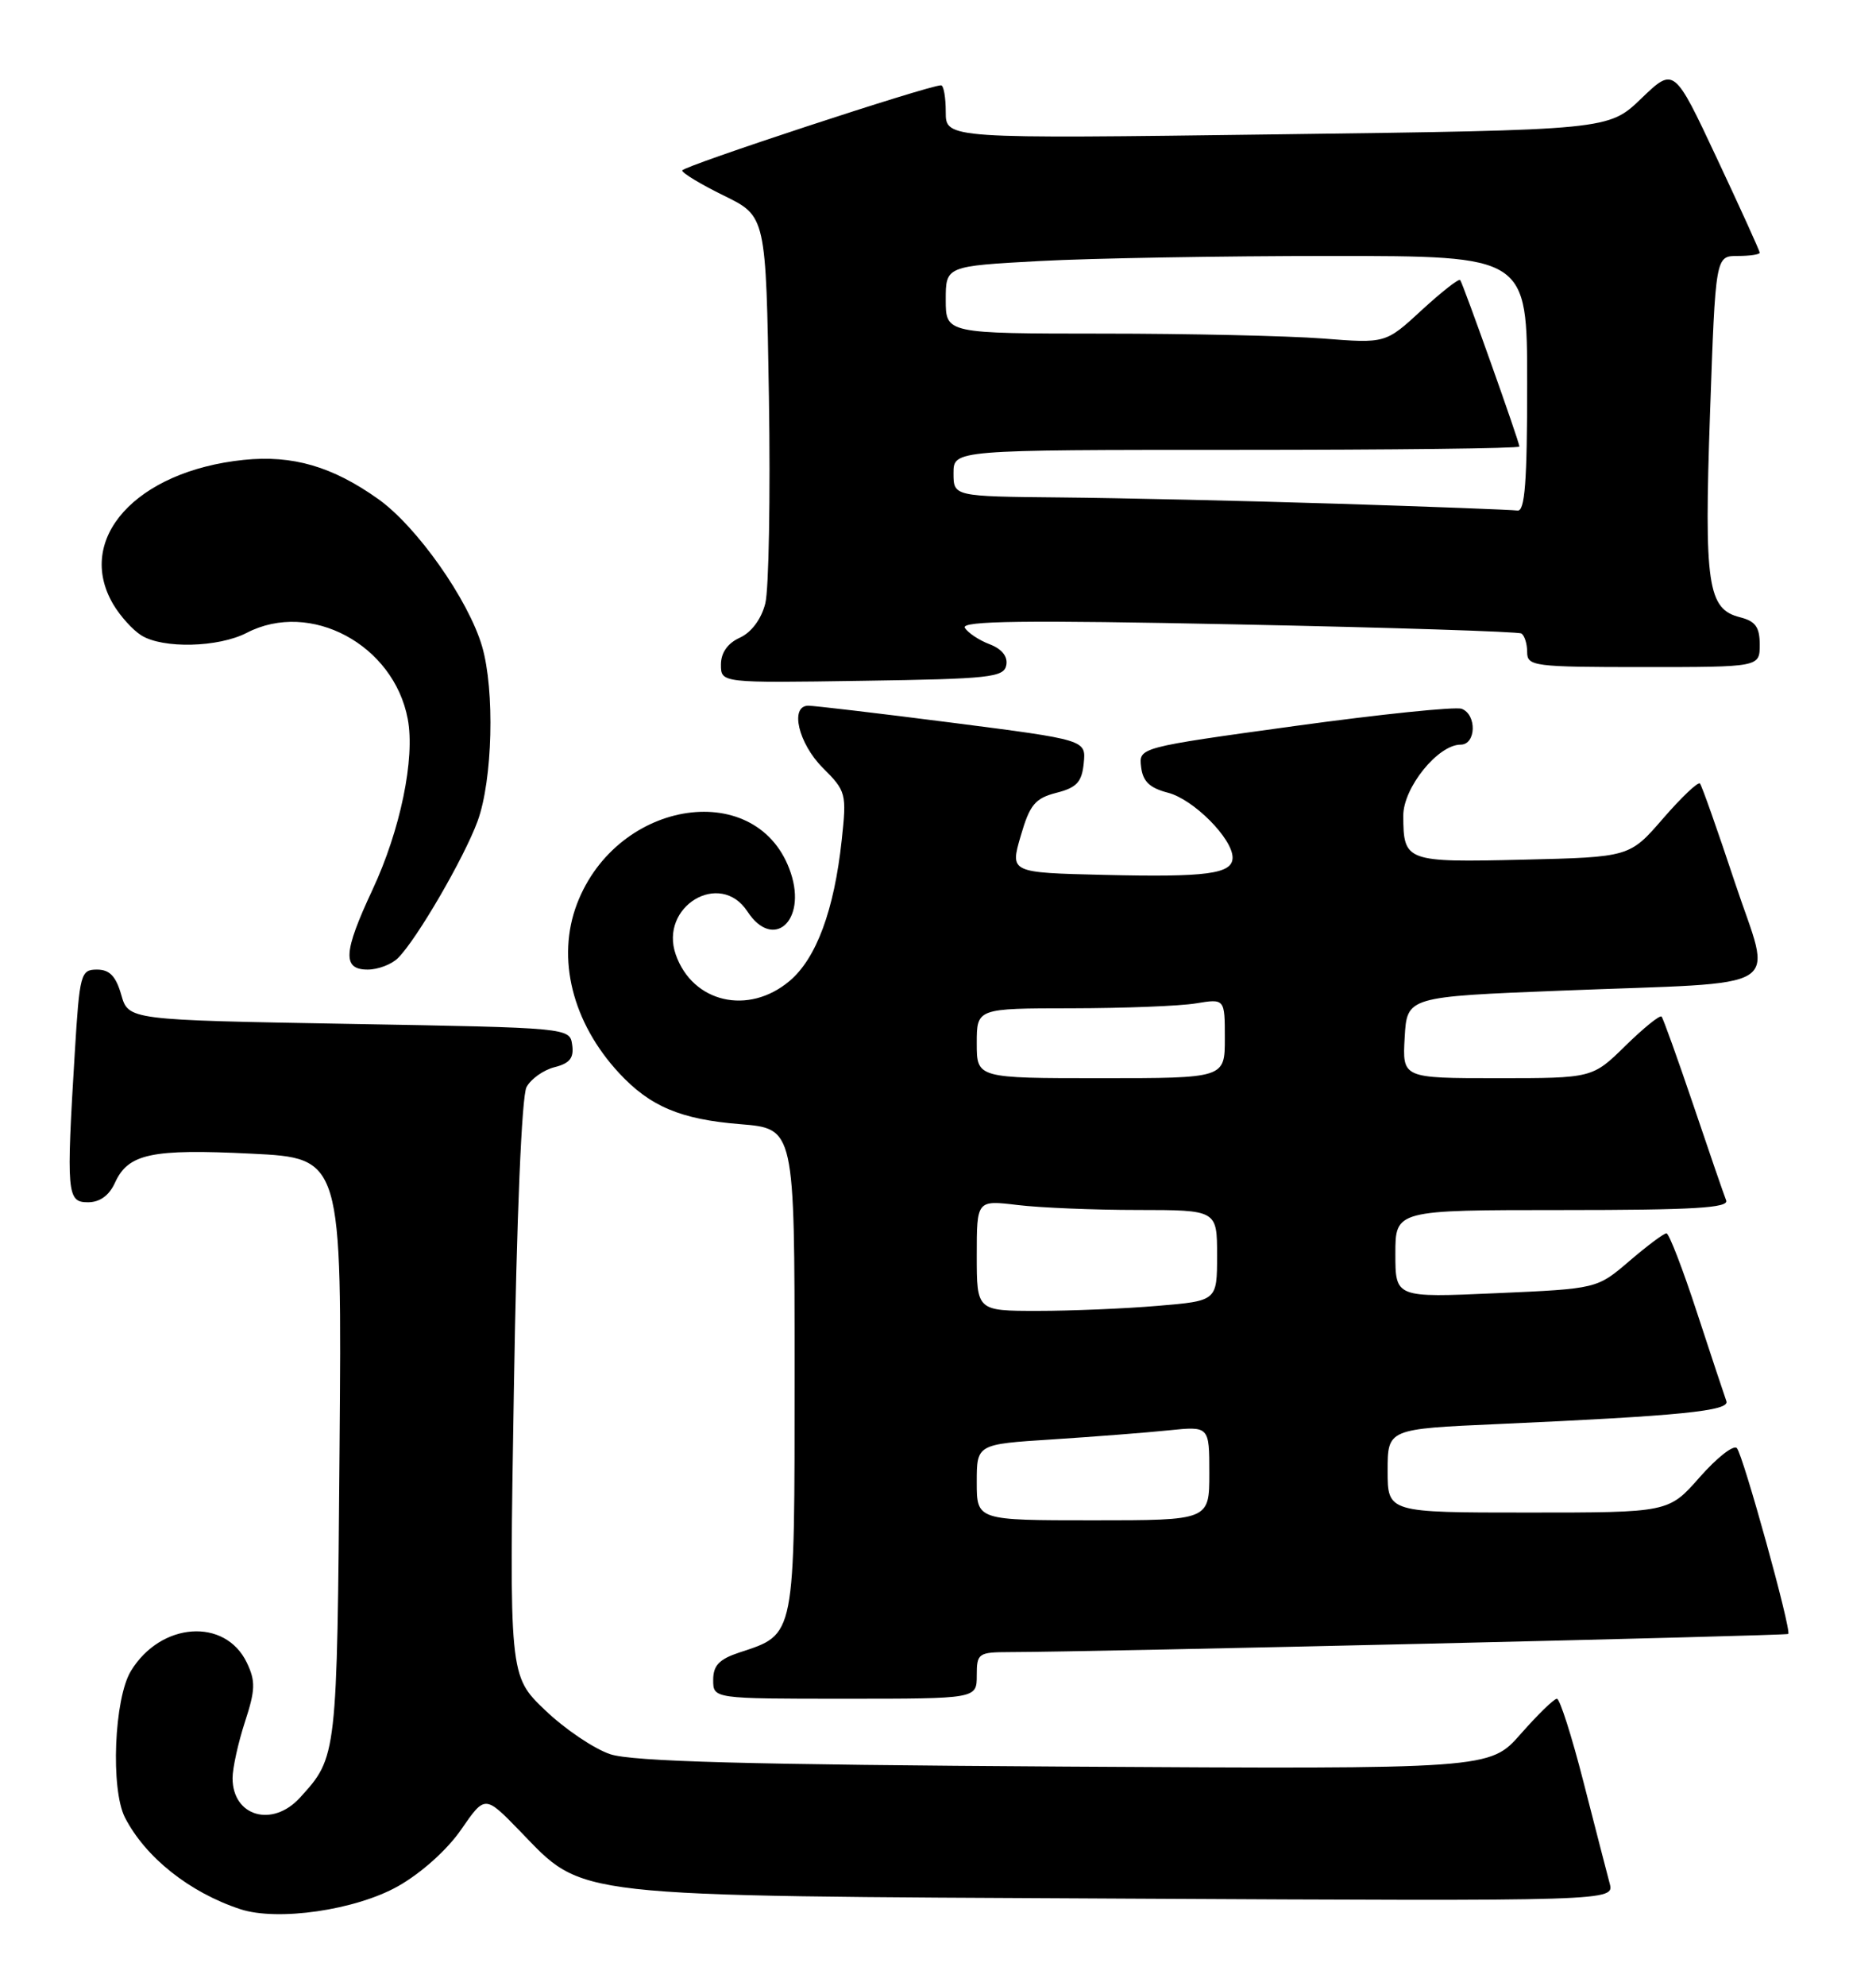 <?xml version="1.0" encoding="UTF-8" standalone="no"?>
<!DOCTYPE svg PUBLIC "-//W3C//DTD SVG 1.1//EN" "http://www.w3.org/Graphics/SVG/1.1/DTD/svg11.dtd" >
<svg xmlns="http://www.w3.org/2000/svg" xmlns:xlink="http://www.w3.org/1999/xlink" version="1.1" viewBox="0 0 242 256">
 <g >
 <path fill="currentColor"
d=" M 51.35 243.17 C 54.34 241.48 57.71 238.46 59.50 235.85 C 62.56 231.42 62.56 231.42 67.04 236.03 C 75.46 244.71 72.67 244.40 144.88 244.77 C 208.26 245.10 208.26 245.10 207.64 242.80 C 207.30 241.53 205.79 235.66 204.27 229.75 C 202.76 223.84 201.21 219.00 200.84 219.00 C 200.47 219.00 198.37 221.04 196.17 223.54 C 192.18 228.08 192.18 228.08 137.34 227.75 C 96.43 227.50 81.54 227.10 78.71 226.15 C 76.62 225.45 72.83 222.89 70.30 220.46 C 65.68 216.04 65.68 216.04 66.29 179.06 C 66.65 156.84 67.30 141.31 67.92 140.15 C 68.48 139.10 70.11 137.94 71.54 137.58 C 73.50 137.09 74.05 136.39 73.81 134.71 C 73.50 132.50 73.48 132.50 45.04 132.00 C 16.57 131.50 16.57 131.50 15.64 128.25 C 14.95 125.85 14.14 125.00 12.51 125.00 C 10.41 125.00 10.27 125.54 9.65 135.66 C 8.54 153.88 8.63 155.00 11.34 155.00 C 12.87 155.00 14.08 154.13 14.83 152.48 C 16.54 148.73 19.53 148.09 32.42 148.73 C 44.11 149.30 44.11 149.30 43.80 186.90 C 43.48 226.56 43.49 226.49 38.70 231.75 C 35.14 235.66 30.00 234.17 30.00 229.24 C 30.00 227.94 30.72 224.69 31.59 222.01 C 32.95 217.86 32.98 216.74 31.84 214.35 C 29.04 208.52 20.73 209.11 16.89 215.42 C 14.72 218.97 14.25 230.67 16.12 234.32 C 18.77 239.46 24.44 243.97 30.99 246.13 C 35.82 247.72 45.89 246.25 51.35 243.17 Z  M 126.00 216.00 C 126.00 213.14 126.20 213.00 130.25 212.99 C 140.58 212.98 230.45 210.88 230.68 210.65 C 231.13 210.20 224.85 187.54 224.05 186.69 C 223.62 186.24 221.47 187.93 219.26 190.44 C 215.25 195.00 215.25 195.00 197.12 195.00 C 179.00 195.00 179.00 195.00 179.00 189.61 C 179.00 184.22 179.00 184.22 193.25 183.59 C 216.74 182.54 223.17 181.90 222.70 180.64 C 222.47 180.01 220.77 174.89 218.92 169.25 C 217.08 163.61 215.30 159.00 214.97 159.00 C 214.63 159.00 212.48 160.61 210.19 162.57 C 206.01 166.15 206.01 166.15 193.01 166.72 C 180.00 167.30 180.00 167.30 180.00 161.65 C 180.00 156.00 180.00 156.00 201.58 156.00 C 218.45 156.00 223.06 155.73 222.67 154.75 C 222.39 154.06 220.49 148.55 218.45 142.50 C 216.40 136.45 214.55 131.30 214.34 131.06 C 214.13 130.82 212.04 132.51 209.69 134.81 C 205.42 139.00 205.42 139.00 193.16 139.00 C 180.90 139.00 180.90 139.00 181.20 133.75 C 181.50 128.50 181.50 128.50 201.50 127.71 C 231.16 126.53 228.57 128.16 223.78 113.72 C 221.55 107.00 219.53 101.28 219.29 101.01 C 219.05 100.75 216.92 102.77 214.54 105.51 C 210.22 110.50 210.22 110.50 196.47 110.83 C 181.34 111.19 181.04 111.08 181.02 105.17 C 181.00 101.57 185.49 96.00 188.42 96.00 C 190.42 96.00 190.53 92.14 188.56 91.38 C 187.76 91.08 178.07 92.08 167.01 93.60 C 146.90 96.37 146.90 96.37 147.20 98.87 C 147.42 100.75 148.31 101.59 150.67 102.20 C 153.95 103.04 159.00 108.11 159.00 110.56 C 159.00 112.67 155.71 113.11 142.39 112.79 C 130.29 112.50 130.29 112.50 131.67 107.77 C 132.84 103.74 133.52 102.92 136.27 102.21 C 138.90 101.54 139.56 100.82 139.80 98.39 C 140.10 95.39 140.10 95.39 122.80 93.17 C 113.28 91.95 104.94 90.97 104.25 90.98 C 101.86 91.02 102.99 95.83 106.12 98.97 C 109.15 101.99 109.23 102.30 108.58 108.30 C 107.61 117.34 105.30 123.57 101.85 126.47 C 96.54 130.94 89.34 129.27 87.17 123.06 C 85.01 116.87 92.88 112.12 96.41 117.50 C 99.73 122.58 104.07 118.77 102.02 112.57 C 97.96 100.25 79.65 102.88 74.43 116.53 C 71.76 123.54 73.82 131.83 79.86 138.34 C 83.86 142.65 87.80 144.31 95.50 144.93 C 102.50 145.50 102.50 145.50 102.50 176.65 C 102.50 211.40 102.65 210.64 95.38 213.04 C 92.78 213.90 92.00 214.71 92.00 216.58 C 92.00 219.00 92.00 219.00 109.00 219.00 C 126.00 219.00 126.00 219.00 126.00 216.00 Z  M 51.35 123.50 C 53.78 121.08 59.88 110.58 61.61 105.86 C 63.55 100.56 63.84 89.01 62.19 83.34 C 60.43 77.32 53.79 67.90 48.81 64.35 C 42.89 60.14 37.76 58.64 31.43 59.29 C 17.54 60.73 9.63 69.49 14.62 77.93 C 15.51 79.43 17.13 81.23 18.24 81.92 C 21.02 83.65 28.17 83.48 31.84 81.58 C 40.04 77.34 50.80 83.11 52.60 92.70 C 53.56 97.78 51.64 107.04 48.04 114.73 C 44.28 122.77 44.14 125.00 47.43 125.00 C 48.76 125.00 50.53 124.33 51.35 123.50 Z  M 129.81 85.75 C 130.02 84.64 129.25 83.67 127.67 83.06 C 126.31 82.55 124.87 81.59 124.46 80.94 C 123.91 80.04 132.13 79.93 159.62 80.50 C 179.35 80.90 195.84 81.43 196.25 81.67 C 196.66 81.92 197.00 82.99 197.00 84.06 C 197.00 85.89 197.82 86.00 212.00 86.00 C 227.00 86.00 227.00 86.00 227.00 83.11 C 227.00 80.85 226.45 80.08 224.46 79.58 C 220.28 78.53 219.82 75.41 220.59 53.29 C 221.30 33.00 221.30 33.00 224.15 33.00 C 225.72 33.00 227.00 32.81 227.00 32.58 C 227.00 32.35 224.51 26.87 221.47 20.40 C 215.95 8.64 215.95 8.64 211.72 12.70 C 207.50 16.76 207.50 16.76 164.75 17.32 C 122.00 17.89 122.00 17.89 122.00 14.44 C 122.00 12.55 121.73 11.00 121.39 11.00 C 119.78 11.00 88.00 21.45 88.00 21.98 C 88.00 22.31 90.43 23.78 93.40 25.23 C 98.81 27.88 98.81 27.88 99.19 51.19 C 99.39 64.01 99.18 75.98 98.72 77.80 C 98.21 79.82 96.93 81.53 95.44 82.21 C 93.86 82.93 93.00 84.15 93.00 85.68 C 93.00 88.05 93.00 88.05 111.24 87.77 C 127.67 87.53 129.51 87.33 129.81 85.75 Z  M 126.00 191.09 C 126.00 186.19 126.00 186.19 135.75 185.57 C 141.11 185.22 147.86 184.70 150.75 184.40 C 156.00 183.86 156.00 183.86 156.00 189.93 C 156.00 196.00 156.00 196.00 141.00 196.00 C 126.00 196.00 126.00 196.00 126.00 191.09 Z  M 126.00 161.86 C 126.00 154.72 126.00 154.72 131.25 155.35 C 134.14 155.70 141.11 155.99 146.75 155.99 C 157.00 156.00 157.00 156.00 157.00 161.85 C 157.00 167.71 157.00 167.71 149.35 168.35 C 145.14 168.71 138.17 169.00 133.85 169.00 C 126.00 169.00 126.00 169.00 126.00 161.86 Z  M 126.00 134.50 C 126.00 130.00 126.00 130.00 138.25 129.99 C 144.99 129.98 152.19 129.70 154.25 129.36 C 158.00 128.74 158.00 128.74 158.00 133.87 C 158.00 139.00 158.00 139.00 142.00 139.00 C 126.00 139.00 126.00 139.00 126.00 134.50 Z  M 172.50 64.94 C 160.40 64.56 144.31 64.20 136.75 64.13 C 123.00 64.00 123.00 64.00 123.00 61.00 C 123.00 58.00 123.00 58.00 159.50 58.00 C 179.57 58.00 196.00 57.81 196.00 57.57 C 196.00 56.98 188.74 36.59 188.36 36.10 C 188.18 35.89 185.95 37.64 183.39 39.99 C 178.74 44.28 178.74 44.28 170.62 43.64 C 166.16 43.30 153.39 43.01 142.25 43.01 C 122.00 43.00 122.00 43.00 122.00 38.65 C 122.00 34.31 122.00 34.31 134.16 33.65 C 140.84 33.29 157.72 33.00 171.66 33.00 C 197.00 33.00 197.00 33.00 197.00 49.50 C 197.00 62.13 196.71 65.96 195.75 65.82 C 195.06 65.72 184.60 65.32 172.50 64.94 Z "/>
</g>
</svg>